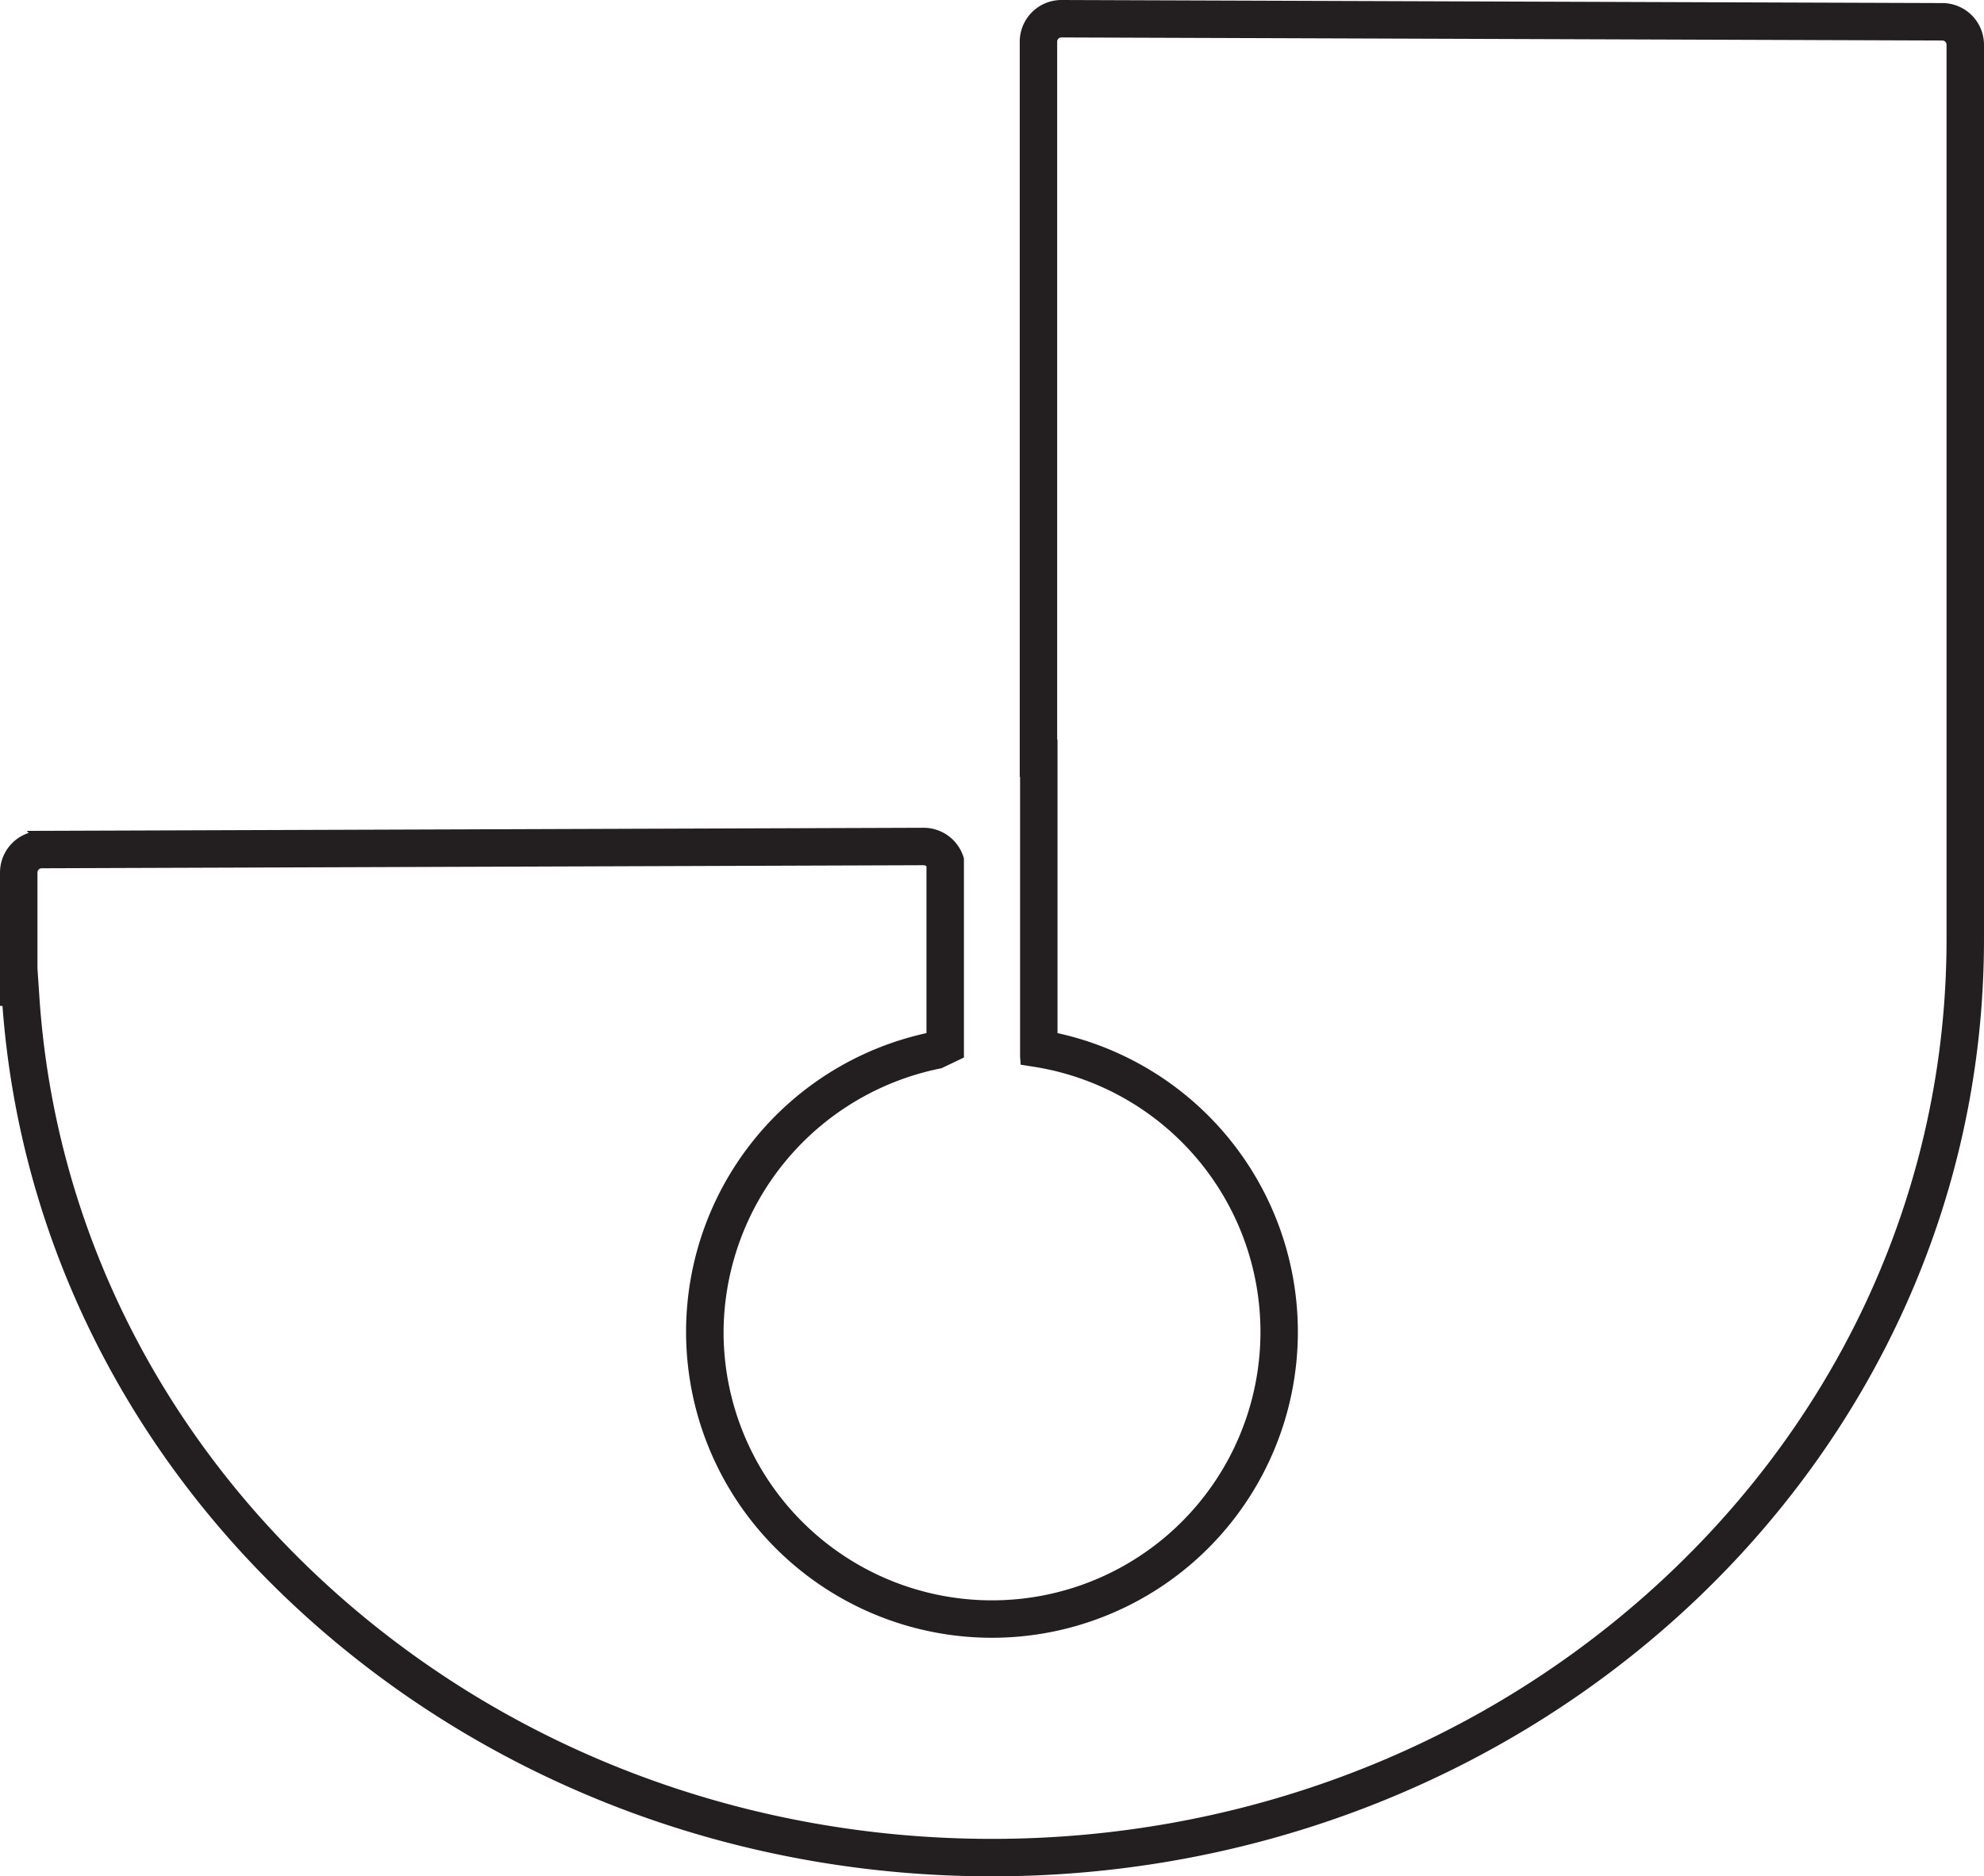 <svg xmlns="http://www.w3.org/2000/svg" width="112.163mm" height="106.079mm" viewBox="0 0 317.942 300.697">
  <title>J - Outline</title>
  <path d="M170.1,5l141.153.492a1.679,1.679,0,0,1,1.688,1.666v143.4c0,2.594-.077,5.266-.228,7.919l-.087,1.4c-2.469,36.859-19.575,71.107-48.167,96.436-28.671,25.4-66.133,39.385-105.486,39.385s-76.8-13.98-105.469-39.365C24.915,231.018,7.8,196.784,5.32,159.938l-.251-3.731H5l0-16.393a1.684,1.684,0,0,1,1.706-1.665l141.3-.491a1.712,1.712,0,0,1,1.463.826v27.841l-.192.091a48.02,48.02,0,1,0,19.192-.038V119.515h-.054V6.666A1.68,1.68,0,0,1,170.1,5m.008-4a5.685,5.685,0,0,0-5.692,5.666V123.515h.054v45.738l.035.51,1.389.217a44.019,44.019,0,1,1-50.94,43.473,44.309,44.309,0,0,1,35.6-43.212l2.919-1.393V137.722a5.7,5.7,0,0,0-5.463-4.064l-141.314.491A5.685,5.685,0,0,0,1,139.814l0,20.393h.329C6.608,238.541,75.566,299.7,158.974,299.7c83.426,0,152.4-61.192,157.644-139.553l.088-1.415c.156-2.747.236-5.478.236-8.169V7.158a5.685,5.685,0,0,0-5.688-5.666L170.109,1Z" fill="#231f20" stroke="#231f20" stroke-miterlimit="10" stroke-width="2"/>
</svg>
